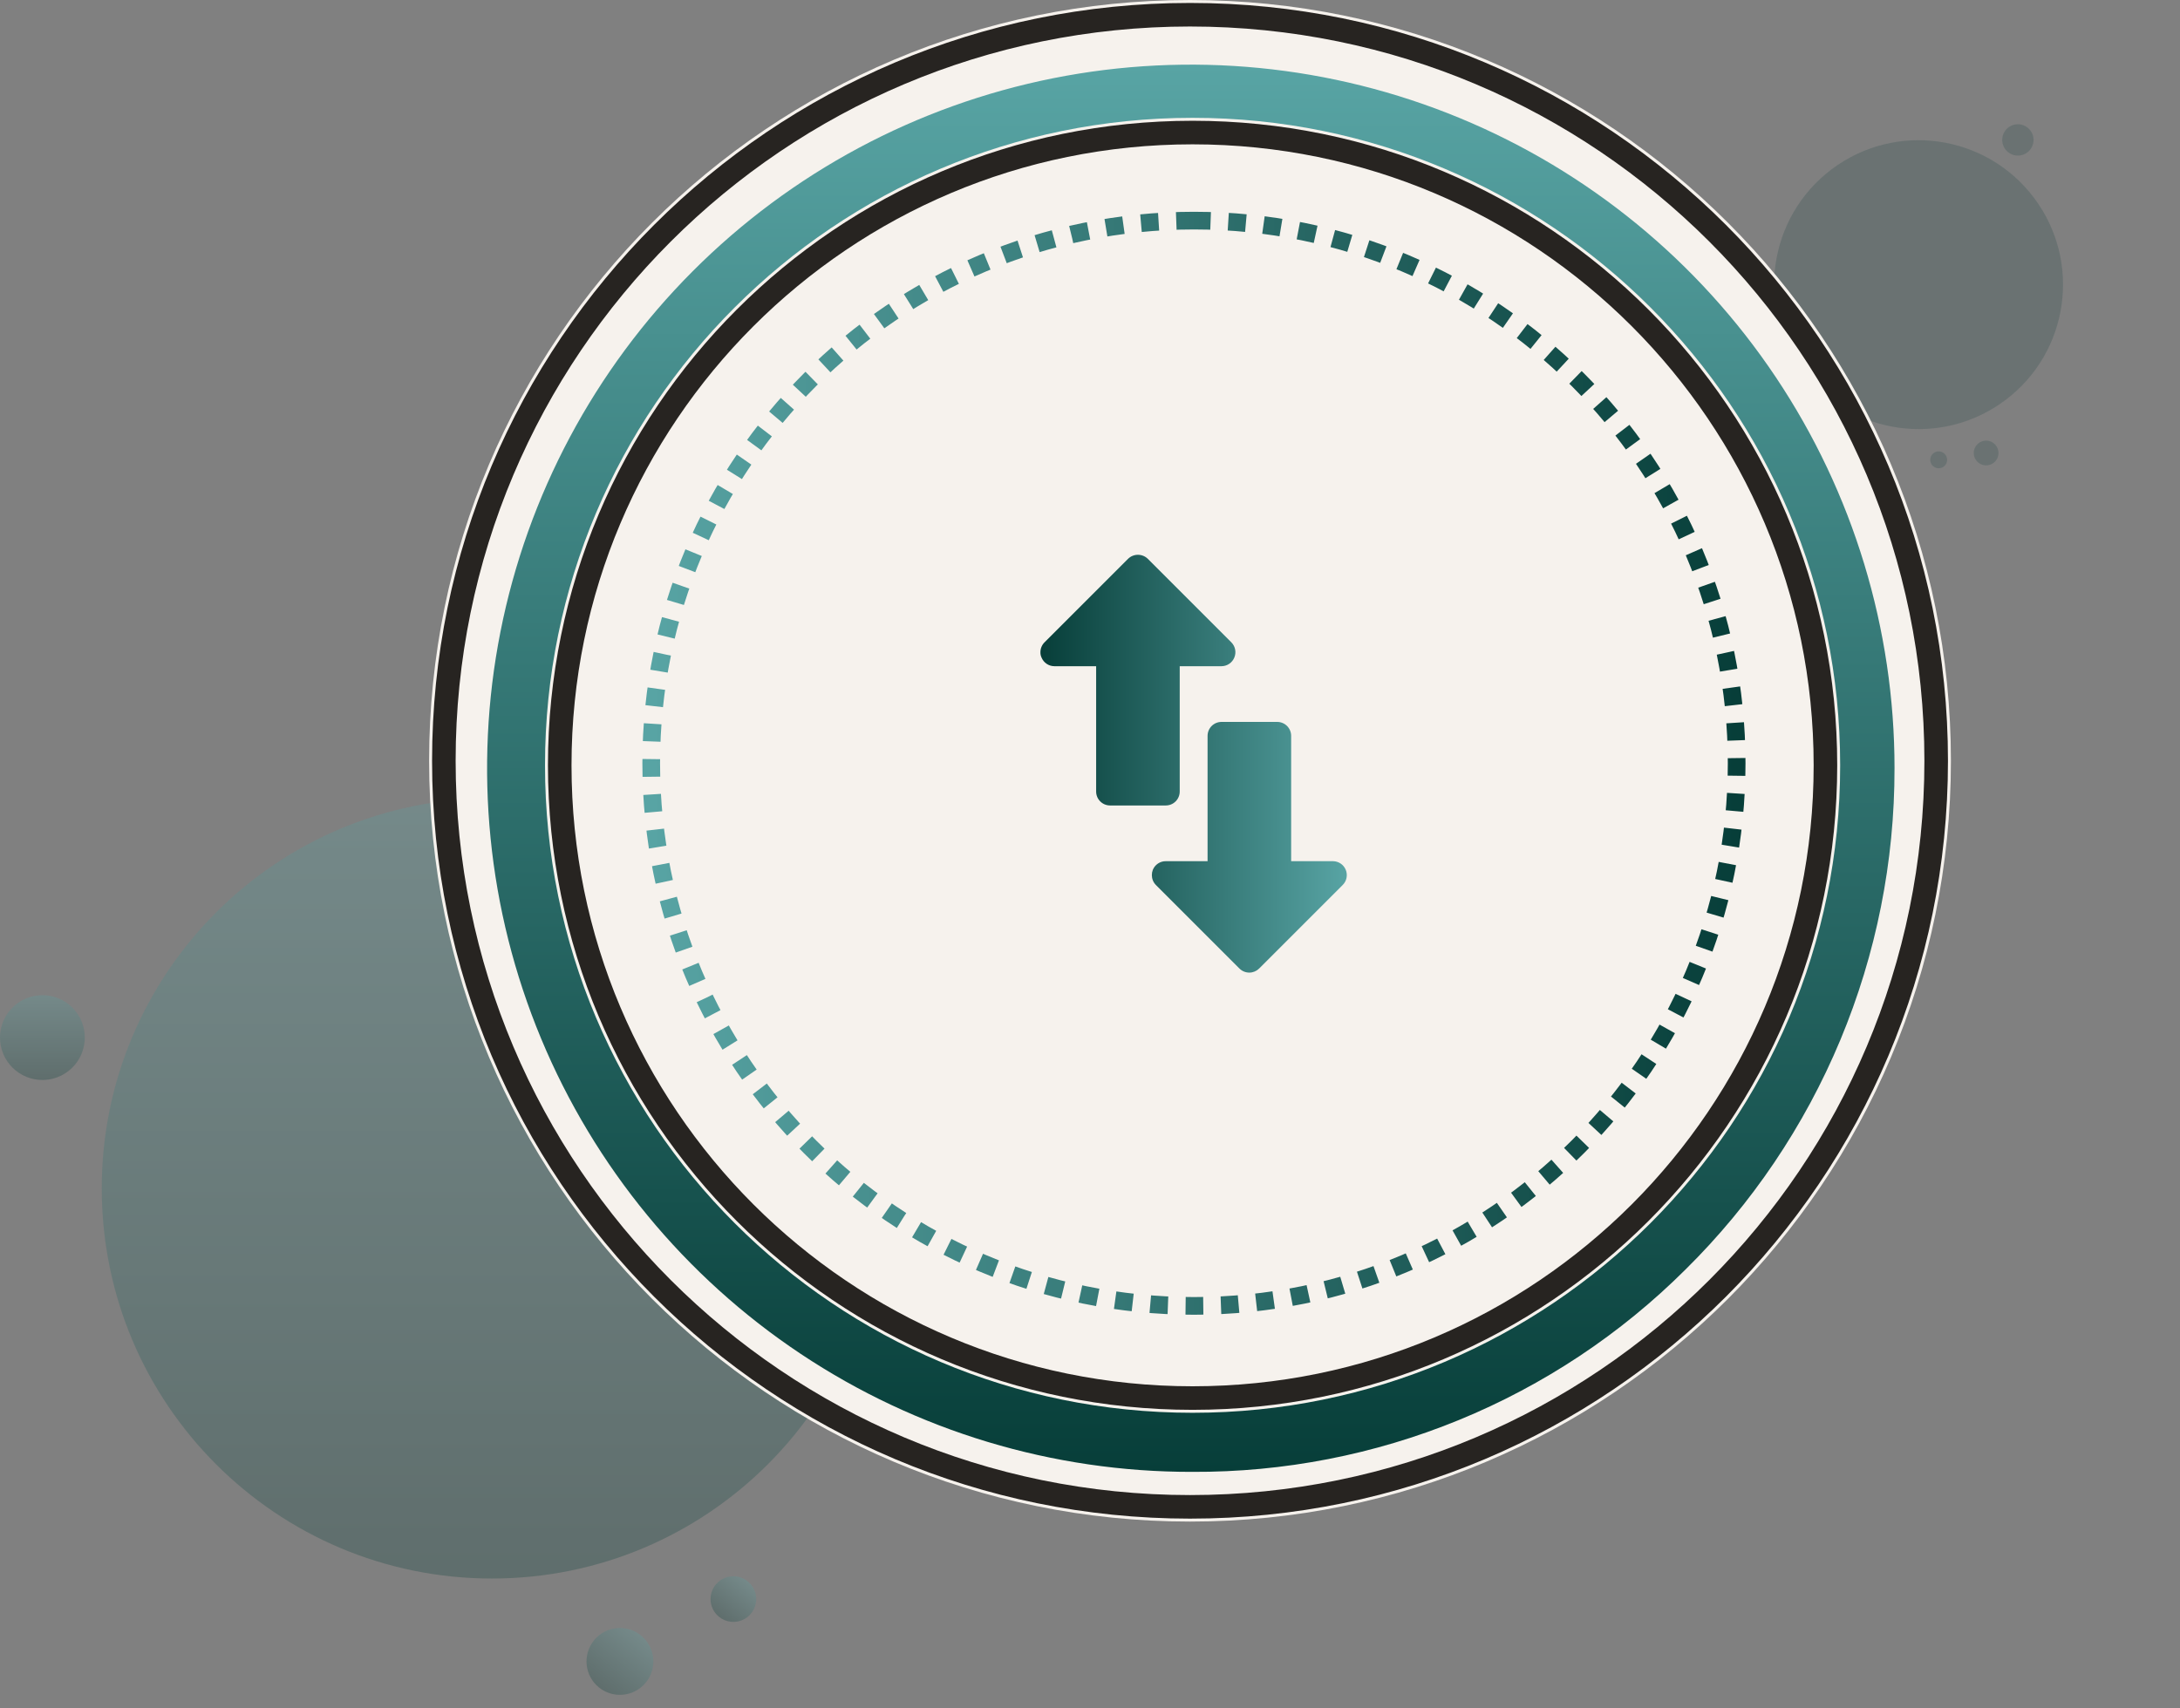 <svg width="185" height="145" viewBox="0 0 185 145" fill="none" xmlns="http://www.w3.org/2000/svg">
<rect x="0" y="0" width="185" height="145" fill="#808080" stroke="none"/>
<g opacity="0.272">
<path d="M41.749 133.978C60.037 133.978 74.863 119.152 74.863 100.864C74.863 82.576 60.037 67.75 41.749 67.75C23.46 67.75 8.635 82.576 8.635 100.864C8.635 119.152 23.46 133.978 41.749 133.978Z" fill="url(#paint0_linear_3046_11409)"/>
<path d="M50.824 143.217C51.26 143.57 51.791 143.786 52.349 143.837C52.908 143.888 53.469 143.773 53.962 143.505C54.455 143.238 54.857 142.83 55.119 142.334C55.38 141.837 55.488 141.275 55.429 140.717C55.371 140.159 55.148 139.631 54.79 139.2C54.431 138.768 53.953 138.453 53.415 138.293C52.877 138.134 52.304 138.137 51.769 138.304C51.233 138.47 50.758 138.791 50.405 139.227C49.932 139.811 49.71 140.56 49.788 141.308C49.867 142.057 50.239 142.743 50.824 143.217Z" fill="url(#paint1_linear_3046_11409)"/>
<path d="M61.018 137.227C61.316 137.468 61.679 137.615 62.06 137.651C62.442 137.686 62.825 137.607 63.162 137.424C63.499 137.241 63.774 136.962 63.952 136.623C64.131 136.284 64.204 135.9 64.165 135.519C64.124 135.138 63.972 134.777 63.727 134.482C63.482 134.188 63.155 133.972 62.788 133.863C62.42 133.755 62.029 133.757 61.663 133.871C61.297 133.984 60.973 134.204 60.732 134.502C60.408 134.901 60.257 135.413 60.311 135.924C60.364 136.435 60.619 136.903 61.018 137.227Z" fill="url(#paint2_linear_3046_11409)"/>
<path d="M3.598 91.662C4.309 91.662 5.005 91.451 5.596 91.055C6.188 90.66 6.649 90.098 6.921 89.441C7.193 88.784 7.265 88.06 7.126 87.362C6.987 86.665 6.644 86.024 6.141 85.52C5.638 85.017 4.997 84.675 4.299 84.536C3.602 84.397 2.878 84.468 2.221 84.741C1.563 85.013 1.002 85.474 0.606 86.066C0.211 86.657 0 87.353 0 88.064C0 89.018 0.379 89.933 1.054 90.608C1.728 91.283 2.643 91.662 3.598 91.662Z" fill="url(#paint3_linear_3046_11409)"/>
</g>
<g opacity="0.272">
<path d="M170.191 33.951C175.598 29.877 176.679 22.191 172.605 16.783C168.531 11.376 160.845 10.295 155.437 14.369C150.03 18.443 148.949 26.13 153.023 31.537C157.097 36.944 164.784 38.025 170.191 33.951Z" fill="#2F4F4F"/>
<path d="M169.566 38.702C169.516 38.904 169.407 39.086 169.253 39.226C169.1 39.365 168.908 39.456 168.703 39.487C168.497 39.517 168.287 39.486 168.099 39.398C167.912 39.309 167.754 39.167 167.647 38.989C167.54 38.811 167.489 38.605 167.499 38.398C167.509 38.19 167.58 37.991 167.703 37.824C167.827 37.657 167.997 37.53 168.193 37.46C168.388 37.39 168.6 37.379 168.802 37.429C169.072 37.497 169.304 37.669 169.447 37.908C169.591 38.146 169.634 38.432 169.566 38.702Z" fill="#2F4F4F"/>
<path d="M165.217 39.201C165.183 39.338 165.109 39.462 165.004 39.558C164.899 39.653 164.768 39.715 164.628 39.736C164.488 39.757 164.345 39.736 164.217 39.675C164.089 39.615 163.981 39.518 163.908 39.396C163.835 39.275 163.8 39.135 163.807 38.993C163.814 38.852 163.862 38.715 163.947 38.601C164.031 38.487 164.147 38.401 164.28 38.353C164.414 38.306 164.558 38.298 164.696 38.333C164.88 38.379 165.038 38.496 165.136 38.659C165.234 38.822 165.263 39.017 165.217 39.201Z" fill="#2F4F4F"/>
<path d="M172.042 12.939C171.832 13.097 171.58 13.19 171.317 13.205C171.054 13.22 170.792 13.156 170.566 13.022C170.339 12.889 170.157 12.691 170.042 12.454C169.928 12.216 169.886 11.951 169.923 11.69C169.96 11.429 170.073 11.185 170.248 10.989C170.424 10.793 170.653 10.652 170.908 10.587C171.163 10.521 171.432 10.532 171.68 10.619C171.929 10.706 172.146 10.864 172.305 11.074C172.517 11.356 172.609 11.711 172.56 12.061C172.51 12.41 172.324 12.726 172.042 12.939Z" fill="#2F4F4F"/>
</g>
<path d="M100.988 129.143C136.65 129.143 165.559 100.233 165.559 64.572C165.559 28.91 136.65 0 100.988 0C65.326 0 36.416 28.91 36.416 64.572C36.416 100.233 65.326 129.143 100.988 129.143Z" fill="#F6F2ED"/>
<path d="M100.988 127.893C135.959 127.893 164.309 99.543 164.309 64.572C164.309 29.6 135.959 1.25 100.988 1.25C66.016 1.25 37.666 29.6 37.666 64.572C37.666 99.543 66.016 127.893 100.988 127.893Z" stroke="#272421" stroke-width="2"/>
<path d="M160.773 65.207C160.785 73.123 159.222 80.962 156.175 88.268C153.127 95.574 148.657 102.201 143.023 107.762C137.523 113.24 130.994 117.576 123.811 120.521C116.629 123.467 108.935 124.963 101.173 124.924C89.356 124.947 77.799 121.465 67.962 114.917C58.126 108.369 50.453 99.05 45.916 88.14C41.377 77.23 40.178 65.219 42.469 53.626C44.76 42.034 50.439 31.382 58.786 23.019C67.133 14.655 77.774 8.956 89.362 6.642C100.95 4.329 112.963 5.505 123.882 10.021C134.801 14.538 144.135 22.192 150.702 32.016C157.269 41.839 160.775 53.39 160.774 65.207H160.773Z" fill="url(#paint4_linear_3046_11409)"/>
<path d="M101.205 119.91C131.556 119.91 156.161 95.306 156.161 64.955C156.161 34.604 131.556 10 101.205 10C70.854 10 46.25 34.604 46.25 64.955C46.25 95.306 70.854 119.91 101.205 119.91Z" fill="#F6F2ED"/>
<path d="M101.205 118.66C130.866 118.66 154.911 94.616 154.911 64.955C154.911 35.295 130.866 11.25 101.205 11.25C71.545 11.25 47.5 35.295 47.5 64.955C47.5 94.616 71.545 118.66 101.205 118.66Z" stroke="#272421" stroke-width="2"/>
<path d="M101.32 18.725C75.884 18.725 55.264 39.345 55.264 64.781C55.264 90.218 75.884 110.838 101.32 110.838C126.757 110.838 147.377 90.218 147.377 64.781C147.377 39.345 126.757 18.725 101.32 18.725Z" stroke="url(#paint5_linear_3046_11409)" stroke-width="1.5" stroke-dasharray="1.5 1.5"/>
<path d="M106.024 82.549C105.868 82.55 105.714 82.52 105.57 82.461C105.426 82.402 105.295 82.316 105.184 82.206L98.092 75.114C97.983 75.003 97.896 74.872 97.837 74.728C97.778 74.584 97.749 74.43 97.749 74.275C97.748 74.121 97.776 73.968 97.832 73.825C97.922 73.608 98.074 73.422 98.27 73.291C98.466 73.16 98.696 73.091 98.932 73.093L102.478 73.093L102.478 62.454C102.478 62.141 102.602 61.84 102.824 61.618C103.046 61.397 103.346 61.272 103.66 61.272L108.388 61.272C108.701 61.272 109.002 61.397 109.224 61.618C109.445 61.84 109.57 62.141 109.57 62.454L109.57 73.093L113.116 73.093C113.35 73.094 113.578 73.164 113.772 73.294C113.966 73.425 114.116 73.61 114.205 73.827C114.293 74.043 114.316 74.281 114.269 74.51C114.223 74.739 114.109 74.949 113.943 75.114L106.851 82.206C106.631 82.424 106.334 82.547 106.024 82.549ZM100.114 67.182L100.114 56.544L103.66 56.544C103.893 56.543 104.121 56.473 104.314 56.342C104.508 56.212 104.658 56.027 104.747 55.811C104.838 55.596 104.862 55.359 104.818 55.13C104.774 54.9 104.663 54.689 104.499 54.523L97.407 47.431C97.296 47.321 97.165 47.234 97.021 47.176C96.877 47.117 96.723 47.087 96.567 47.088C96.412 47.087 96.258 47.117 96.114 47.176C95.97 47.234 95.839 47.321 95.728 47.431L88.636 54.523C88.526 54.633 88.44 54.764 88.381 54.908C88.322 55.052 88.292 55.206 88.293 55.362C88.289 55.517 88.322 55.671 88.388 55.811C88.477 56.027 88.627 56.212 88.821 56.342C89.014 56.473 89.242 56.543 89.475 56.544L93.021 56.544L93.021 67.182C93.021 67.496 93.146 67.796 93.368 68.018C93.589 68.24 93.89 68.364 94.203 68.364L98.932 68.364C99.245 68.364 99.546 68.24 99.767 68.018C99.989 67.796 100.114 67.496 100.114 67.182Z" fill="url(#paint6_linear_3046_11409)"/>
<defs>
<linearGradient id="paint0_linear_3046_11409" x1="41.749" y1="67.75" x2="41.749" y2="133.978" gradientUnits="userSpaceOnUse">
<stop stop-color="#58A4A4"/>
<stop offset="1" stop-color="#073E39"/>
</linearGradient>
<linearGradient id="paint1_linear_3046_11409" x1="54.394" y1="138.808" x2="50.824" y2="143.217" gradientUnits="userSpaceOnUse">
<stop stop-color="#58A4A4"/>
<stop offset="1" stop-color="#073E39"/>
</linearGradient>
<linearGradient id="paint2_linear_3046_11409" x1="63.457" y1="134.215" x2="61.018" y2="137.227" gradientUnits="userSpaceOnUse">
<stop stop-color="#58A4A4"/>
<stop offset="1" stop-color="#073E39"/>
</linearGradient>
<linearGradient id="paint3_linear_3046_11409" x1="3.598" y1="84.467" x2="3.598" y2="91.662" gradientUnits="userSpaceOnUse">
<stop stop-color="#58A4A4"/>
<stop offset="1" stop-color="#073E39"/>
</linearGradient>
<linearGradient id="paint4_linear_3046_11409" x1="101.055" y1="5.486" x2="101.055" y2="124.925" gradientUnits="userSpaceOnUse">
<stop stop-color="#58A4A4"/>
<stop offset="1" stop-color="#073E39"/>
</linearGradient>
<linearGradient id="paint5_linear_3046_11409" x1="55.264" y1="64.781" x2="147.377" y2="64.781" gradientUnits="userSpaceOnUse">
<stop stop-color="#58A4A4"/>
<stop offset="1" stop-color="#073E39"/>
</linearGradient>
<linearGradient id="paint6_linear_3046_11409" x1="114.293" y1="64.818" x2="88.293" y2="64.818" gradientUnits="userSpaceOnUse">
<stop stop-color="#58A4A4"/>
<stop offset="1" stop-color="#073E39"/>
</linearGradient>
</defs>
</svg>
